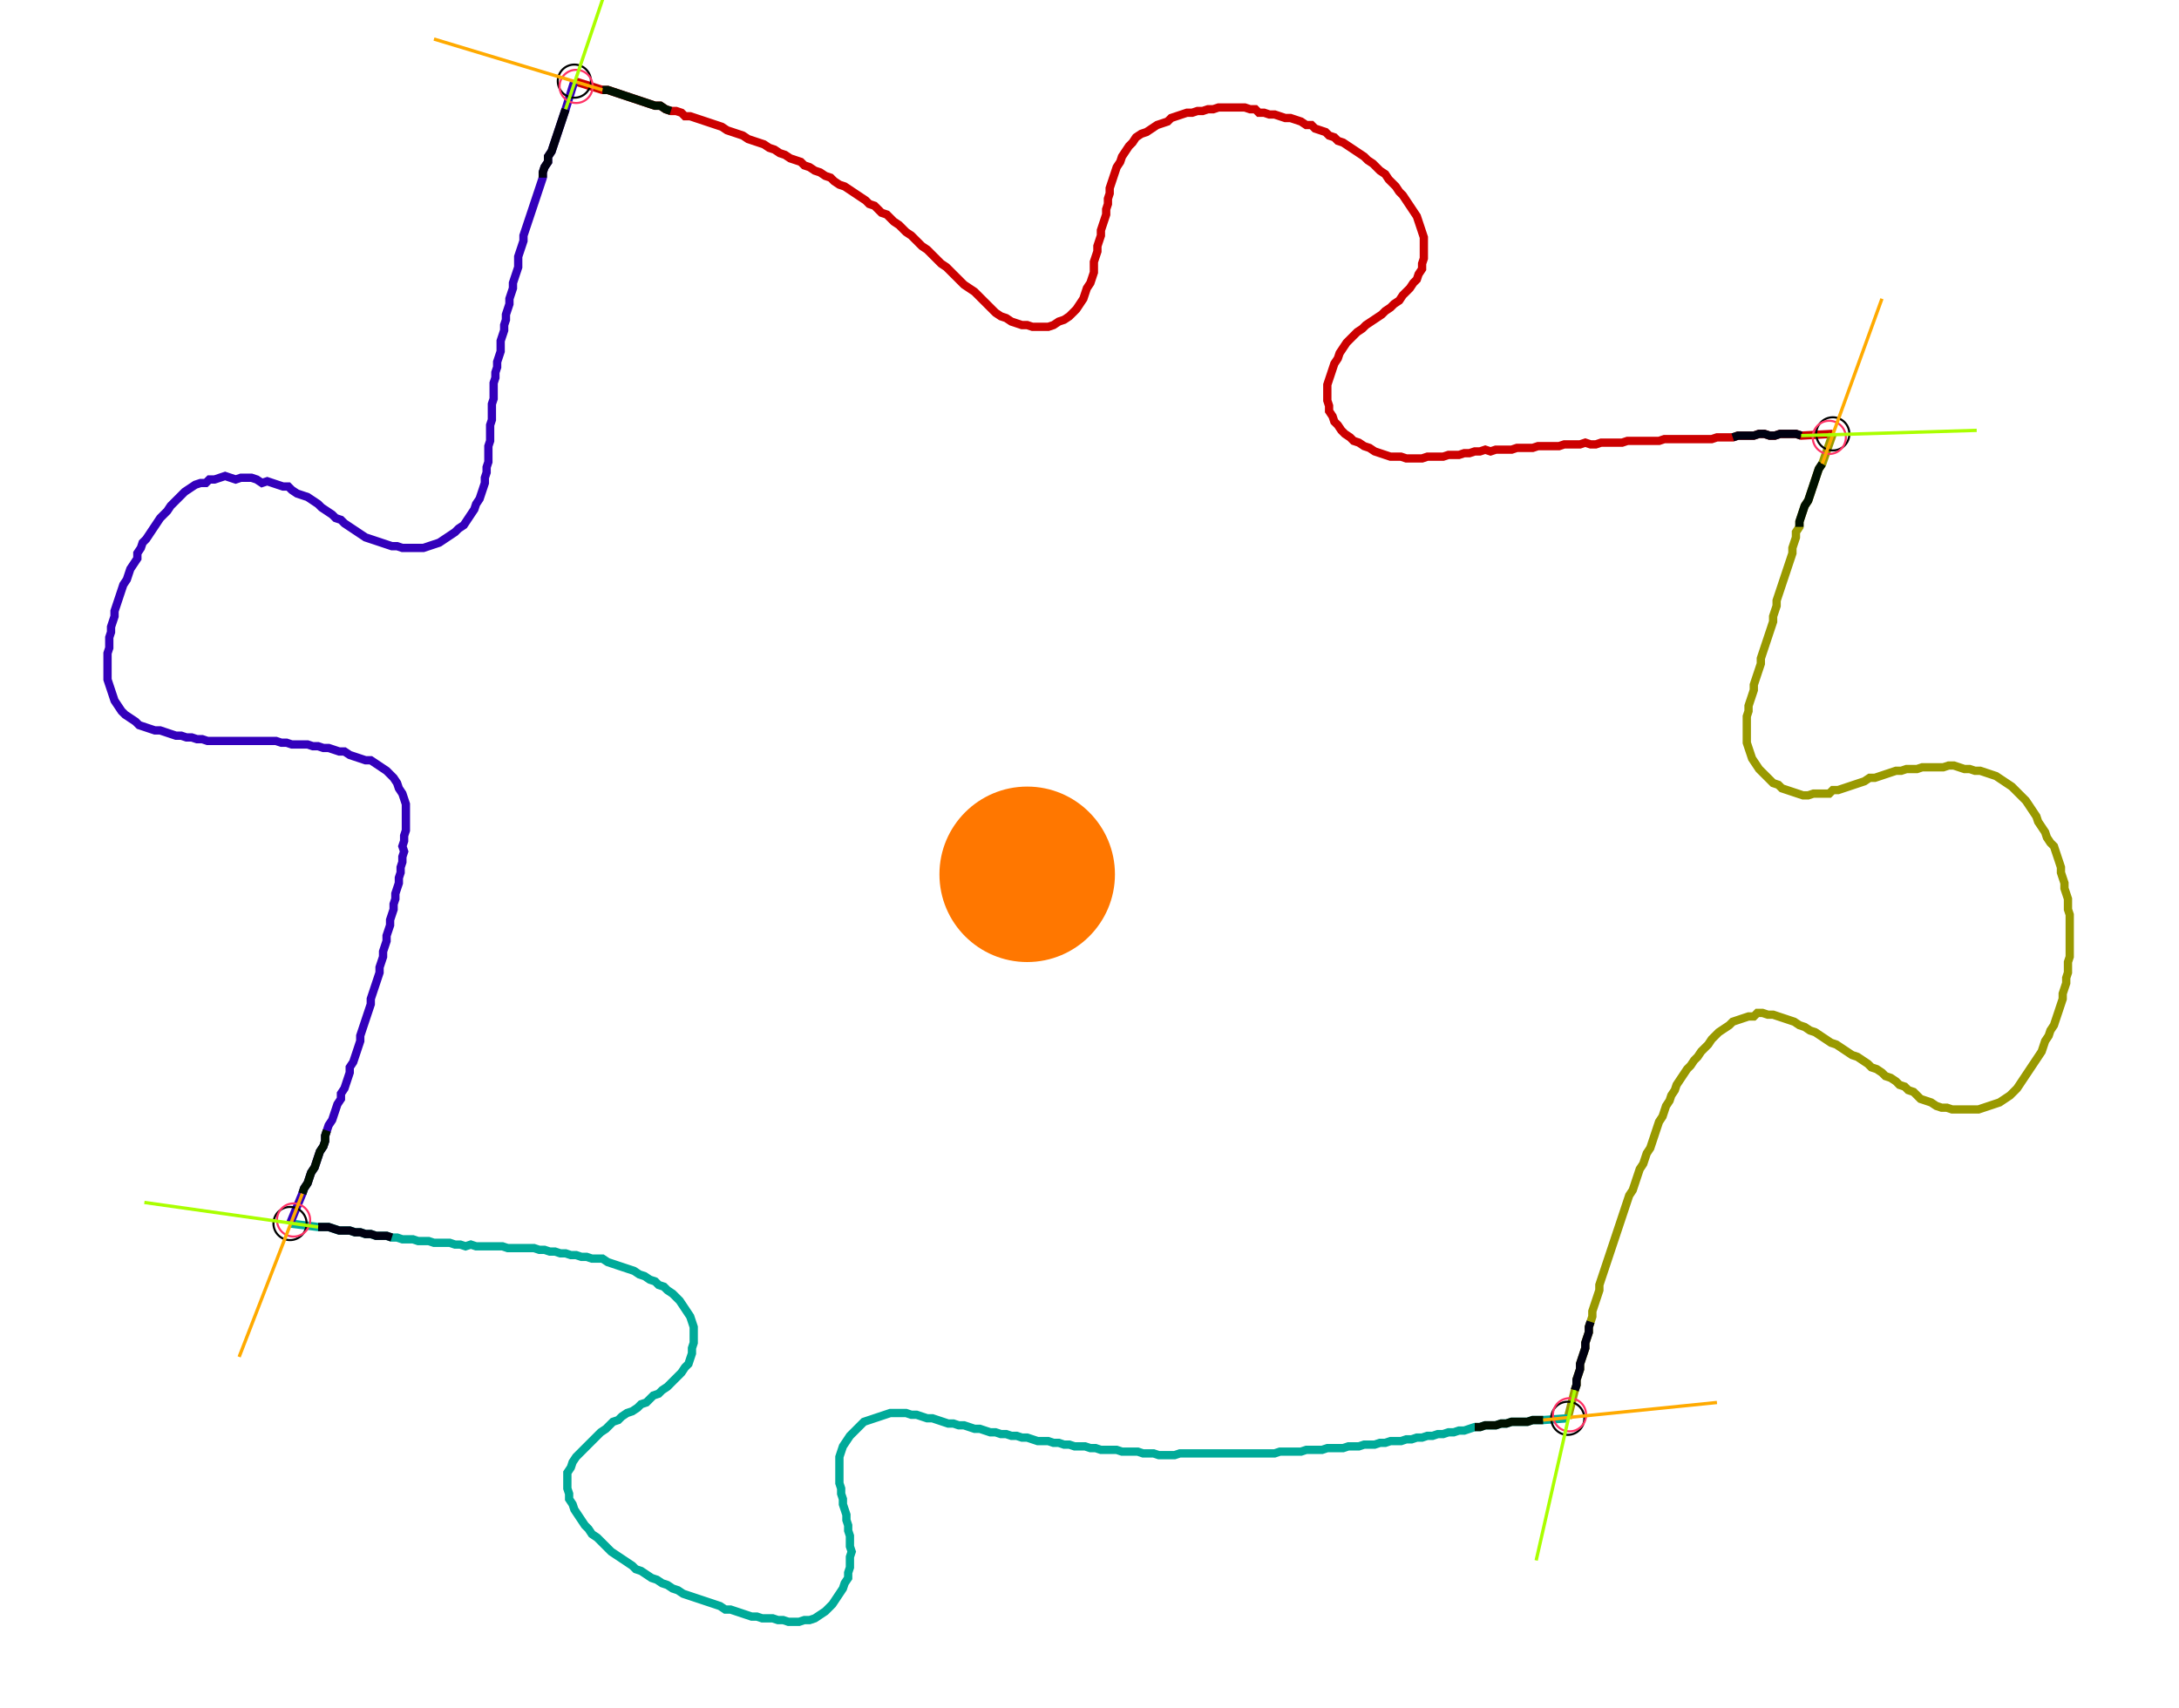 <?xml version="1.0" encoding="UTF-8" standalone="no"?><svg width="711.746" height="558.095" viewBox="-10 -10 257.249 206.032" xmlns="http://www.w3.org/2000/svg" xmlns:xlink="http://www.w3.org/1999/xlink"><polyline points="56.508,-0.212 59.894,0.847 60.529,0.847 61.164,1.058 61.799,1.27 62.434,1.481 63.069,1.693 63.704,1.905 64.339,2.116 64.974,2.328 65.608,2.54 66.243,2.751 66.878,2.751 67.513,3.175 68.148,3.386 68.783,3.386 69.418,3.598 69.841,4.021 70.476,4.021 71.111,4.233 71.746,4.444 72.381,4.656 73.016,4.868 73.651,5.079 74.286,5.291 74.921,5.714 75.556,5.926 76.19,6.138 76.825,6.349 77.46,6.772 78.095,6.984 78.73,7.196 79.365,7.407 80.0,7.831 80.635,8.042 81.27,8.466 81.905,8.677 82.54,9.101 83.175,9.312 83.81,9.524 84.233,9.947 84.868,10.159 85.503,10.582 86.138,10.794 86.772,11.217 87.407,11.429 87.831,11.852 88.466,12.275 89.101,12.487 89.735,12.91 90.37,13.333 91.005,13.757 91.64,14.18 92.063,14.603 92.698,14.815 93.122,15.238 93.545,15.661 94.18,15.873 94.603,16.296 95.026,16.72 95.661,17.143 96.085,17.566 96.508,17.989 97.143,18.413 97.566,18.836 97.989,19.259 98.413,19.683 99.048,20.106 99.471,20.529 99.894,20.952 100.317,21.376 100.741,21.799 101.376,22.222 101.799,22.646 102.222,23.069 102.646,23.492 103.069,23.915 103.492,24.339 104.127,24.762 104.762,25.185 105.185,25.608 105.608,26.032 106.032,26.455 106.455,26.878 106.878,27.302 107.302,27.725 107.937,28.148 108.571,28.36 109.206,28.783 109.841,28.995 110.476,29.206 111.111,29.206 111.746,29.418 112.381,29.418 113.016,29.418 113.651,29.418 114.286,29.206 114.921,28.783 115.556,28.571 116.19,28.148 116.614,27.725 117.037,27.302 117.46,26.667 117.884,26.032 118.095,25.397 118.307,24.762 118.73,24.127 118.942,23.492 119.153,22.857 119.153,22.222 119.153,21.587 119.365,20.952 119.577,20.317 119.577,19.683 119.788,19.048 120,18.413 120,17.778 120.212,17.143 120.423,16.508 120.635,15.873 120.635,15.238 120.847,14.603 120.847,13.968 121.058,13.333 121.058,12.698 121.27,12.063 121.481,11.429 121.693,10.794 121.905,10.159 122.328,9.524 122.54,8.889 122.963,8.254 123.386,7.619 123.81,7.196 124.233,6.561 124.868,6.138 125.503,5.926 126.138,5.503 126.772,5.079 127.407,4.868 128.042,4.656 128.466,4.233 129.101,4.021 129.735,3.81 130.37,3.598 131.005,3.598 131.64,3.386 132.275,3.386 132.91,3.175 133.545,3.175 134.18,2.963 134.815,2.963 135.45,2.963 136.085,2.963 136.72,2.963 137.354,2.963 137.989,3.175 138.624,3.175 139.048,3.598 139.683,3.598 140.317,3.81 140.952,3.81 141.587,4.021 142.222,4.233 142.857,4.233 143.492,4.444 144.127,4.656 144.762,5.079 145.397,5.079 145.82,5.503 146.455,5.714 147.09,5.926 147.513,6.349 148.148,6.561 148.571,6.984 149.206,7.196 149.841,7.619 150.476,8.042 151.111,8.466 151.746,8.889 152.169,9.312 152.804,9.735 153.228,10.159 153.651,10.582 154.286,11.005 154.709,11.64 155.132,12.063 155.556,12.487 155.979,13.122 156.402,13.545 156.825,14.18 157.249,14.815 157.672,15.45 158.095,16.085 158.307,16.72 158.519,17.354 158.73,17.989 158.942,18.624 158.942,19.259 158.942,19.894 158.942,20.529 158.942,21.164 158.73,21.799 158.73,22.434 158.307,23.069 158.095,23.704 157.672,24.127 157.249,24.762 156.825,25.185 156.402,25.608 155.979,26.243 155.344,26.667 154.921,27.09 154.286,27.513 153.862,27.937 153.228,28.36 152.593,28.783 151.958,29.206 151.534,29.63 150.899,30.053 150.476,30.476 150.053,30.899 149.63,31.323 149.206,31.958 148.783,32.593 148.571,33.228 148.148,33.862 147.937,34.497 147.725,35.132 147.513,35.767 147.302,36.402 147.302,37.037 147.302,37.672 147.302,38.307 147.513,38.942 147.513,39.577 147.937,40.212 148.148,40.847 148.571,41.27 148.995,41.905 149.418,42.328 150.053,42.751 150.476,43.175 151.111,43.386 151.746,43.81 152.381,44.021 153.016,44.444 153.651,44.656 154.286,44.868 154.921,45.079 155.556,45.079 156.19,45.079 156.825,45.291 157.46,45.291 158.095,45.291 158.73,45.291 159.365,45.079 160.0,45.079 160.635,45.079 161.27,45.079 161.905,44.868 162.54,44.868 163.175,44.868 163.81,44.656 164.444,44.656 165.079,44.444 165.714,44.444 166.349,44.233 166.984,44.444 167.619,44.233 168.254,44.233 168.889,44.233 169.524,44.233 170.159,44.021 170.794,44.021 171.429,44.021 172.063,44.021 172.698,43.81 173.333,43.81 173.968,43.81 174.603,43.81 175.238,43.81 175.873,43.598 176.508,43.598 177.143,43.598 177.778,43.598 178.413,43.386 179.048,43.598 179.683,43.598 180.317,43.386 180.952,43.386 181.587,43.386 182.222,43.386 182.857,43.386 183.492,43.175 184.127,43.175 184.762,43.175 185.397,43.175 186.032,43.175 186.667,43.175 187.302,43.175 187.937,42.963 188.571,42.963 189.206,42.963 189.841,42.963 190.476,42.963 191.111,42.963 191.746,42.963 192.381,42.963 193.016,42.963 193.651,42.963 194.286,42.751 194.921,42.751 195.556,42.751 196.19,42.751 196.825,42.54 197.46,42.54 198.095,42.54 198.73,42.54 199.365,42.328 200,42.328 200.635,42.54 201.27,42.54 201.905,42.328 202.54,42.328 203.175,42.328 203.81,42.328 204.444,42.54 208.254,42.328" style="fill:none; stroke:#cc0000; stroke-width:1.0"  /><polyline points="208.254,42.328 206.984,45.926 206.561,46.561 206.349,47.196 206.138,47.831 205.926,48.466 205.714,49.101 205.503,49.735 205.291,50.37 204.868,51.005 204.656,51.64 204.444,52.275 204.233,52.91 204.233,53.545 203.81,54.18 203.81,54.815 203.598,55.45 203.386,56.085 203.386,56.72 203.175,57.354 202.963,57.989 202.751,58.624 202.54,59.259 202.328,59.894 202.116,60.529 201.905,61.164 201.693,61.799 201.481,62.434 201.481,63.069 201.27,63.704 201.058,64.339 201.058,64.974 200.847,65.608 200.635,66.243 200.423,66.878 200.212,67.513 200,68.148 199.788,68.783 199.577,69.418 199.577,70.053 199.365,70.688 199.153,71.323 198.942,71.958 198.73,72.593 198.73,73.228 198.519,73.862 198.307,74.497 198.095,75.132 198.095,75.767 197.884,76.402 197.884,77.037 197.884,77.672 197.884,78.307 197.884,78.942 197.884,79.577 198.095,80.212 198.307,80.847 198.519,81.481 198.942,82.116 199.365,82.751 199.788,83.175 200.212,83.598 200.635,84.021 201.058,84.444 201.693,84.656 202.116,85.079 202.751,85.291 203.386,85.503 204.021,85.714 204.656,85.926 205.291,85.926 205.926,85.714 206.561,85.714 207.196,85.714 207.831,85.714 208.254,85.291 208.889,85.291 209.524,85.079 210.159,84.868 210.794,84.656 211.429,84.444 212.063,84.233 212.698,83.81 213.333,83.81 213.968,83.598 214.603,83.386 215.238,83.175 215.873,82.963 216.508,82.963 217.143,82.751 217.778,82.751 218.413,82.751 219.048,82.54 219.683,82.54 220.317,82.54 220.952,82.54 221.587,82.54 222.222,82.328 222.857,82.328 223.492,82.54 224.127,82.751 224.762,82.751 225.397,82.963 226.032,82.963 226.667,83.175 227.302,83.386 227.937,83.598 228.571,84.021 229.206,84.444 229.841,84.868 230.265,85.291 230.688,85.714 231.111,86.138 231.534,86.561 231.958,87.196 232.381,87.831 232.804,88.466 233.016,89.101 233.439,89.735 233.862,90.37 234.074,91.005 234.497,91.64 234.921,92.063 235.132,92.698 235.344,93.333 235.556,93.968 235.767,94.603 235.767,95.238 235.979,95.873 236.19,96.508 236.19,97.143 236.402,97.778 236.614,98.413 236.614,99.048 236.614,99.683 236.825,100.317 236.825,100.952 236.825,101.587 236.825,102.222 236.825,102.857 236.825,103.492 236.825,104.127 236.825,104.762 236.825,105.397 236.614,106.032 236.614,106.667 236.614,107.302 236.402,107.937 236.402,108.571 236.19,109.206 235.979,109.841 235.979,110.476 235.767,111.111 235.556,111.746 235.344,112.381 235.132,113.016 234.921,113.651 234.497,114.286 234.286,114.921 233.862,115.556 233.651,116.19 233.439,116.825 233.016,117.46 232.593,118.095 232.169,118.73 231.746,119.365 231.323,120 230.899,120.635 230.476,121.27 230.053,121.693 229.63,122.116 228.995,122.54 228.36,122.963 227.725,123.175 227.09,123.386 226.455,123.598 225.82,123.81 225.185,123.81 224.55,123.81 223.915,123.81 223.28,123.81 222.646,123.81 222.011,123.598 221.376,123.598 220.741,123.386 220.106,122.963 219.471,122.751 218.836,122.54 218.413,122.116 217.989,121.693 217.354,121.481 216.931,121.058 216.296,120.847 215.873,120.423 215.238,120 214.603,119.788 214.18,119.365 213.545,118.942 212.91,118.73 212.487,118.307 211.852,117.884 211.217,117.46 210.582,117.249 209.947,116.825 209.312,116.402 208.677,115.979 208.042,115.767 207.407,115.344 206.772,114.921 206.138,114.497 205.503,114.286 204.868,113.862 204.233,113.651 203.598,113.228 202.963,113.016 202.328,112.804 201.693,112.593 201.058,112.381 200.423,112.381 199.788,112.169 199.153,112.169 198.73,112.593 198.095,112.593 197.46,112.804 196.825,113.016 196.19,113.228 195.767,113.651 195.132,114.074 194.497,114.497 194.074,114.921 193.651,115.344 193.228,115.979 192.804,116.402 192.381,116.825 191.958,117.46 191.534,117.884 191.111,118.519 190.688,118.942 190.265,119.577 189.841,120.212 189.418,120.847 189.206,121.481 188.783,122.116 188.571,122.751 188.148,123.386 187.937,124.021 187.725,124.656 187.302,125.291 187.09,125.926 186.878,126.561 186.667,127.196 186.455,127.831 186.243,128.466 185.82,129.101 185.608,129.735 185.397,130.37 184.974,131.005 184.762,131.64 184.55,132.275 184.339,132.91 184.127,133.545 183.704,134.18 183.492,134.815 183.28,135.45 183.069,136.085 182.857,136.72 182.646,137.354 182.434,137.989 182.222,138.624 182.011,139.259 181.799,139.894 181.587,140.529 181.376,141.164 181.164,141.799 180.952,142.434 180.741,143.069 180.529,143.704 180.317,144.339 180.106,144.974 180.106,145.608 179.894,146.243 179.683,146.878 179.471,147.513 179.259,148.148 179.259,148.783 179.048,149.418 178.836,150.053 178.836,150.688 178.624,151.323 178.413,151.958 178.413,152.593 178.201,153.228 177.989,153.862 177.778,154.497 177.778,155.132 177.566,155.767 177.354,156.402 177.354,157.037 177.143,157.672 176.296,161.058" style="fill:none; stroke:#999900; stroke-width:1.0"  /><polyline points="176.296,161.058 173.333,161.27 172.698,161.27 172.063,161.27 171.429,161.481 170.794,161.481 170.159,161.481 169.524,161.481 168.889,161.693 168.254,161.693 167.619,161.905 166.984,161.905 166.349,161.905 165.714,162.116 165.079,162.116 164.444,162.328 163.81,162.54 163.175,162.54 162.54,162.751 161.905,162.751 161.27,162.963 160.635,162.963 160.0,163.175 159.365,163.175 158.73,163.386 158.095,163.386 157.46,163.598 156.825,163.598 156.19,163.81 155.556,163.81 154.921,163.81 154.286,164.021 153.651,164.021 153.016,164.233 152.381,164.233 151.746,164.233 151.111,164.444 150.476,164.444 149.841,164.444 149.206,164.656 148.571,164.656 147.937,164.656 147.302,164.656 146.667,164.868 146.032,164.868 145.397,164.868 144.762,164.868 144.127,165.079 143.492,165.079 142.857,165.079 142.222,165.079 141.587,165.079 140.952,165.291 140.317,165.291 139.683,165.291 139.048,165.291 138.413,165.291 137.778,165.291 137.143,165.291 136.508,165.291 135.873,165.291 135.238,165.291 134.603,165.291 133.968,165.291 133.333,165.291 132.698,165.291 132.063,165.291 131.429,165.291 130.794,165.291 130.159,165.291 129.524,165.291 128.889,165.503 128.254,165.503 127.619,165.503 126.984,165.503 126.349,165.291 125.714,165.291 125.079,165.291 124.444,165.079 123.81,165.079 123.175,165.079 122.54,165.079 121.905,164.868 121.27,164.868 120.635,164.868 120,164.868 119.365,164.656 118.73,164.656 118.095,164.444 117.46,164.444 116.825,164.444 116.19,164.233 115.556,164.233 114.921,164.021 114.286,164.021 113.651,163.81 113.016,163.81 112.381,163.81 111.746,163.598 111.111,163.386 110.476,163.386 109.841,163.175 109.206,163.175 108.571,162.963 107.937,162.963 107.302,162.751 106.667,162.751 106.032,162.54 105.397,162.328 104.762,162.328 104.127,162.116 103.492,161.905 102.857,161.905 102.222,161.693 101.587,161.693 100.952,161.481 100.317,161.27 99.683,161.058 99.048,161.058 98.413,160.847 97.778,160.635 97.143,160.635 96.508,160.423 95.873,160.423 95.238,160.423 94.603,160.423 93.968,160.635 93.333,160.847 92.698,161.058 92.063,161.27 91.429,161.481 91.005,161.905 90.582,162.328 90.159,162.751 89.735,163.175 89.312,163.81 88.889,164.444 88.677,165.079 88.466,165.714 88.466,166.349 88.466,166.984 88.466,167.619 88.466,168.254 88.466,168.889 88.677,169.524 88.677,170.159 88.889,170.794 88.889,171.429 89.101,172.063 89.312,172.698 89.312,173.333 89.524,173.968 89.524,174.603 89.735,175.238 89.735,175.873 89.735,176.508 89.947,177.143 89.735,177.778 89.735,178.413 89.735,179.048 89.524,179.683 89.524,180.317 89.101,180.952 88.889,181.587 88.466,182.222 88.042,182.857 87.619,183.492 87.196,183.915 86.772,184.339 86.138,184.762 85.503,185.185 84.868,185.397 84.233,185.397 83.598,185.608 82.963,185.608 82.328,185.608 81.693,185.397 81.058,185.397 80.423,185.185 79.788,185.185 79.153,185.185 78.519,184.974 77.884,184.974 77.249,184.762 76.614,184.55 75.979,184.339 75.344,184.127 74.709,184.127 74.074,183.704 73.439,183.492 72.804,183.28 72.169,183.069 71.534,182.857 70.899,182.646 70.265,182.434 69.63,182.222 68.995,181.799 68.36,181.587 67.725,181.164 67.09,180.952 66.455,180.529 65.82,180.317 65.185,179.894 64.55,179.471 63.915,179.259 63.492,178.836 62.857,178.413 62.222,177.989 61.587,177.566 60.952,177.143 60.529,176.72 60.106,176.296 59.683,175.873 59.259,175.45 58.624,175.026 58.201,174.392 57.778,173.968 57.354,173.333 56.931,172.698 56.508,172.063 56.296,171.429 55.873,170.794 55.873,170.159 55.661,169.524 55.661,168.889 55.661,168.254 55.661,167.619 56.085,166.984 56.296,166.349 56.72,165.714 57.143,165.291 57.566,164.868 57.989,164.444 58.413,164.021 58.836,163.598 59.259,163.175 59.683,162.751 60.317,162.328 60.741,161.905 61.164,161.481 61.799,161.27 62.222,160.847 62.857,160.423 63.492,160.212 64.127,159.788 64.55,159.365 65.185,159.153 65.608,158.73 66.032,158.307 66.667,158.095 67.09,157.672 67.725,157.249 68.148,156.825 68.571,156.402 68.995,155.979 69.418,155.556 69.841,154.921 70.265,154.497 70.476,153.862 70.688,153.228 70.688,152.593 70.899,151.958 70.899,151.323 70.899,150.688 70.899,150.053 70.688,149.418 70.476,148.783 70.053,148.148 69.63,147.513 69.206,146.878 68.783,146.455 68.36,146.032 67.725,145.608 67.302,145.185 66.667,144.974 66.243,144.55 65.608,144.339 64.974,143.915 64.339,143.704 63.704,143.28 63.069,143.069 62.434,142.857 61.799,142.646 61.164,142.434 60.529,142.222 59.894,141.799 59.259,141.799 58.624,141.799 57.989,141.587 57.354,141.587 56.72,141.376 56.085,141.376 55.45,141.164 54.815,141.164 54.18,140.952 53.545,140.952 52.91,140.741 52.275,140.741 51.64,140.529 51.005,140.529 50.37,140.529 49.735,140.529 49.101,140.529 48.466,140.529 47.831,140.317 47.196,140.317 46.561,140.317 45.926,140.317 45.291,140.317 44.656,140.317 44.021,140.106 43.386,140.317 42.751,140.106 42.116,140.106 41.481,139.894 40.847,139.894 40.212,139.894 39.577,139.894 38.942,139.683 38.307,139.683 37.672,139.683 37.037,139.471 36.402,139.471 35.767,139.471 35.132,139.259 34.497,139.259 33.862,139.048 33.228,139.048 32.593,139.048 31.958,138.836 31.323,138.836 30.688,138.624 30.053,138.624 29.418,138.413 28.783,138.413 28.148,138.413 27.513,138.201 26.878,137.989 26.243,137.989 25.608,137.989 22.222,137.566" style="fill:none; stroke:#00aa99; stroke-width:1.0"  /><polyline points="22.222,137.566 23.704,133.968 23.915,133.333 24.339,132.698 24.55,132.063 24.762,131.429 25.185,130.794 25.397,130.159 25.608,129.524 25.82,128.889 26.243,128.254 26.455,127.619 26.455,126.984 26.667,126.349 26.878,125.714 27.302,125.079 27.513,124.444 27.725,123.81 27.937,123.175 28.36,122.54 28.36,121.905 28.783,121.27 28.995,120.635 29.206,120 29.418,119.365 29.418,118.73 29.841,118.095 30.053,117.46 30.265,116.825 30.476,116.19 30.688,115.556 30.688,114.921 30.899,114.286 31.111,113.651 31.323,113.016 31.534,112.381 31.746,111.746 31.958,111.111 31.958,110.476 32.169,109.841 32.381,109.206 32.593,108.571 32.804,107.937 33.016,107.302 33.016,106.667 33.228,106.032 33.439,105.397 33.439,104.762 33.651,104.127 33.862,103.492 33.862,102.857 34.074,102.222 34.286,101.587 34.286,100.952 34.497,100.317 34.709,99.683 34.709,99.048 34.921,98.413 34.921,97.778 35.132,97.143 35.344,96.508 35.344,95.873 35.556,95.238 35.556,94.603 35.767,93.968 35.767,93.333 35.979,92.698 35.767,92.063 35.979,91.429 35.979,90.794 36.19,90.159 36.19,89.524 36.19,88.889 36.19,88.254 36.19,87.619 36.19,86.984 35.979,86.349 35.767,85.714 35.344,85.079 35.132,84.444 34.709,83.81 34.286,83.386 33.862,82.963 33.228,82.54 32.593,82.116 31.958,81.693 31.323,81.693 30.688,81.481 30.053,81.27 29.418,81.058 28.783,80.635 28.148,80.635 27.513,80.423 26.878,80.212 26.243,80.212 25.608,80.0 24.974,80.0 24.339,79.788 23.704,79.788 23.069,79.788 22.434,79.788 21.799,79.577 21.164,79.577 20.529,79.365 19.894,79.365 19.259,79.365 18.624,79.365 17.989,79.365 17.354,79.365 16.72,79.365 16.085,79.365 15.45,79.365 14.815,79.365 14.18,79.365 13.545,79.365 12.91,79.365 12.275,79.365 11.64,79.153 11.005,79.153 10.37,78.942 9.735,78.942 9.101,78.73 8.466,78.73 7.831,78.519 7.196,78.307 6.561,78.095 5.926,78.095 5.291,77.884 4.656,77.672 4.021,77.46 3.598,77.037 2.963,76.614 2.328,76.19 1.905,75.767 1.481,75.132 1.058,74.497 0.847,73.862 0.635,73.228 0.423,72.593 0.212,71.958 0.212,71.323 0.212,70.688 0.212,70.053 0.212,69.418 0.212,68.783 0.423,68.148 0.423,67.513 0.423,66.878 0.635,66.243 0.635,65.608 0.847,64.974 1.058,64.339 1.058,63.704 1.27,63.069 1.481,62.434 1.693,61.799 1.905,61.164 2.116,60.529 2.54,59.894 2.751,59.259 2.963,58.624 3.386,57.989 3.81,57.354 3.81,56.72 4.233,56.085 4.444,55.45 4.868,55.026 5.291,54.392 5.714,53.757 6.138,53.122 6.561,52.487 6.984,52.063 7.407,51.64 7.831,51.005 8.254,50.582 8.677,50.159 9.101,49.735 9.524,49.312 10.159,48.889 10.794,48.466 11.429,48.254 12.063,48.254 12.487,47.831 13.122,47.831 13.757,47.619 14.392,47.407 15.026,47.619 15.661,47.831 16.296,47.619 16.931,47.619 17.566,47.619 18.201,47.831 18.836,48.254 19.471,48.042 20.106,48.254 20.741,48.466 21.376,48.677 22.011,48.677 22.434,49.101 23.069,49.524 23.704,49.735 24.339,49.947 24.974,50.37 25.608,50.794 26.032,51.217 26.667,51.64 27.302,52.063 27.725,52.487 28.36,52.698 28.783,53.122 29.418,53.545 30.053,53.968 30.688,54.392 31.323,54.815 31.958,55.026 32.593,55.238 33.228,55.45 33.862,55.661 34.497,55.873 35.132,55.873 35.767,56.085 36.402,56.085 37.037,56.085 37.672,56.085 38.307,56.085 38.942,55.873 39.577,55.661 40.212,55.45 40.847,55.026 41.481,54.603 42.116,54.18 42.54,53.757 43.175,53.333 43.598,52.698 44.021,52.063 44.444,51.429 44.656,50.794 45.079,50.159 45.291,49.524 45.503,48.889 45.714,48.254 45.714,47.619 45.926,46.984 45.926,46.349 46.138,45.714 46.138,45.079 46.138,44.444 46.138,43.81 46.349,43.175 46.349,42.54 46.349,41.905 46.349,41.27 46.561,40.635 46.561,40.0 46.561,39.365 46.561,38.73 46.772,38.095 46.772,37.46 46.772,36.825 46.772,36.19 46.984,35.556 46.984,34.921 47.196,34.286 47.196,33.651 47.407,33.016 47.619,32.381 47.619,31.746 47.619,31.111 47.831,30.476 48.042,29.841 48.042,29.206 48.254,28.571 48.254,27.937 48.466,27.302 48.677,26.667 48.677,26.032 48.889,25.397 49.101,24.762 49.101,24.127 49.312,23.492 49.524,22.857 49.735,22.222 49.735,21.587 49.735,20.952 49.947,20.317 50.159,19.683 50.37,19.048 50.37,18.413 50.582,17.778 50.794,17.143 51.005,16.508 51.217,15.873 51.429,15.238 51.64,14.603 51.852,13.968 52.063,13.333 52.275,12.698 52.487,12.063 52.698,11.429 52.698,10.794 52.91,10.159 53.333,9.524 53.333,8.889 53.757,8.254 53.968,7.619 54.18,6.984 54.392,6.349 54.603,5.714 54.815,5.079 55.026,4.444 55.238,3.81 55.45,3.175 56.508,-0.212" style="fill:none; stroke:#3300bb; stroke-width:1.0"  /><circle cx="56.508" cy="-0.212" r="2.0" style="fill:none; stroke:#000000aa; stroke-width:0.25" /><circle cx="208.254" cy="42.328" r="2.0" style="fill:none; stroke:#000000aa; stroke-width:0.25" /><circle cx="176.296" cy="161.058" r="2.0" style="fill:none; stroke:#000000aa; stroke-width:0.25" /><circle cx="22.222" cy="137.566" r="2.0" style="fill:none; stroke:#000000aa; stroke-width:0.25" /><circle cx="56.72" cy="0.423" r="2.0" style="fill:none; stroke:#ff3366aa; stroke-width:0.25" /><circle cx="207.831" cy="42.751" r="2.0" style="fill:none; stroke:#ff3366aa; stroke-width:0.25" /><circle cx="176.508" cy="160.635" r="2.0" style="fill:none; stroke:#ff3366aa; stroke-width:0.25" /><circle cx="22.646" cy="137.143" r="2.0" style="fill:none; stroke:#ff3366aa; stroke-width:0.25" /><polyline points="68.148,3.386 67.513,3.175 66.878,2.751 66.243,2.751 65.608,2.54 64.974,2.328 64.339,2.116 63.704,1.905 63.069,1.693 62.434,1.481 61.799,1.27 61.164,1.058 60.529,0.847 59.894,0.847" style="fill:none; stroke:#001100; stroke-width:1.0" /><polyline points="52.698,11.429 52.698,10.794 52.91,10.159 53.333,9.524 53.333,8.889 53.757,8.254 53.968,7.619 54.18,6.984 54.392,6.349 54.603,5.714 54.815,5.079 55.026,4.444 55.238,3.81 55.45,3.175" style="fill:none; stroke:#000011; stroke-width:1.0" /><polyline points="204.233,53.545 204.233,52.91 204.444,52.275 204.656,51.64 204.868,51.005 205.291,50.37 205.503,49.735 205.714,49.101 205.926,48.466 206.138,47.831 206.349,47.196 206.561,46.561 206.984,45.926" style="fill:none; stroke:#001100; stroke-width:1.0" /><polyline points="196.19,42.751 196.825,42.54 197.46,42.54 198.095,42.54 198.73,42.54 199.365,42.328 200,42.328 200.635,42.54 201.27,42.54 201.905,42.328 202.54,42.328 203.175,42.328 203.81,42.328 204.444,42.54" style="fill:none; stroke:#000011; stroke-width:1.0" /><polyline points="165.079,162.116 165.714,162.116 166.349,161.905 166.984,161.905 167.619,161.905 168.254,161.693 168.889,161.693 169.524,161.481 170.159,161.481 170.794,161.481 171.429,161.481 172.063,161.27 172.698,161.27 173.333,161.27" style="fill:none; stroke:#001100; stroke-width:1.0" /><polyline points="179.048,149.418 178.836,150.053 178.836,150.688 178.624,151.323 178.413,151.958 178.413,152.593 178.201,153.228 177.989,153.862 177.778,154.497 177.778,155.132 177.566,155.767 177.354,156.402 177.354,157.037 177.143,157.672" style="fill:none; stroke:#000011; stroke-width:1.0" /><polyline points="26.667,126.349 26.455,126.984 26.455,127.619 26.243,128.254 25.82,128.889 25.608,129.524 25.397,130.159 25.185,130.794 24.762,131.429 24.55,132.063 24.339,132.698 23.915,133.333 23.704,133.968" style="fill:none; stroke:#001100; stroke-width:1.0" /><polyline points="34.497,139.259 33.862,139.048 33.228,139.048 32.593,139.048 31.958,138.836 31.323,138.836 30.688,138.624 30.053,138.624 29.418,138.413 28.783,138.413 28.148,138.413 27.513,138.201 26.878,137.989 26.243,137.989 25.608,137.989" style="fill:none; stroke:#000011; stroke-width:1.0" /><polyline points="59.894,0.847 39.577,-5.291" style="fill:none; stroke:#ffaa00; stroke-width:0.4" /><polyline points="55.45,3.175 62.222,-16.931" style="fill:none; stroke:#aaff00; stroke-width:0.4" /><polyline points="206.984,45.926 214.18,26.032" style="fill:none; stroke:#ffaa00; stroke-width:0.4" /><polyline points="204.444,42.54 225.608,41.905" style="fill:none; stroke:#aaff00; stroke-width:0.4" /><polyline points="173.333,161.27 194.286,159.153" style="fill:none; stroke:#ffaa00; stroke-width:0.4" /><polyline points="177.143,157.672 172.487,178.201" style="fill:none; stroke:#aaff00; stroke-width:0.4" /><polyline points="23.704,133.968 16.085,153.651" style="fill:none; stroke:#ffaa00; stroke-width:0.4" /><polyline points="25.608,137.989 4.656,135.026" style="fill:none; stroke:#aaff00; stroke-width:0.4" /><circle cx="114.497" cy="90.37" r="1.0" style="fill:#444444; stroke-width:0" /><circle cx="111.111" cy="95.45" r="10.582" style="fill:#ff770022; stroke-width:0" /><circle cx="111.111" cy="95.45" r="1.0" style="fill:#ff7700; stroke-width:0" /></svg>